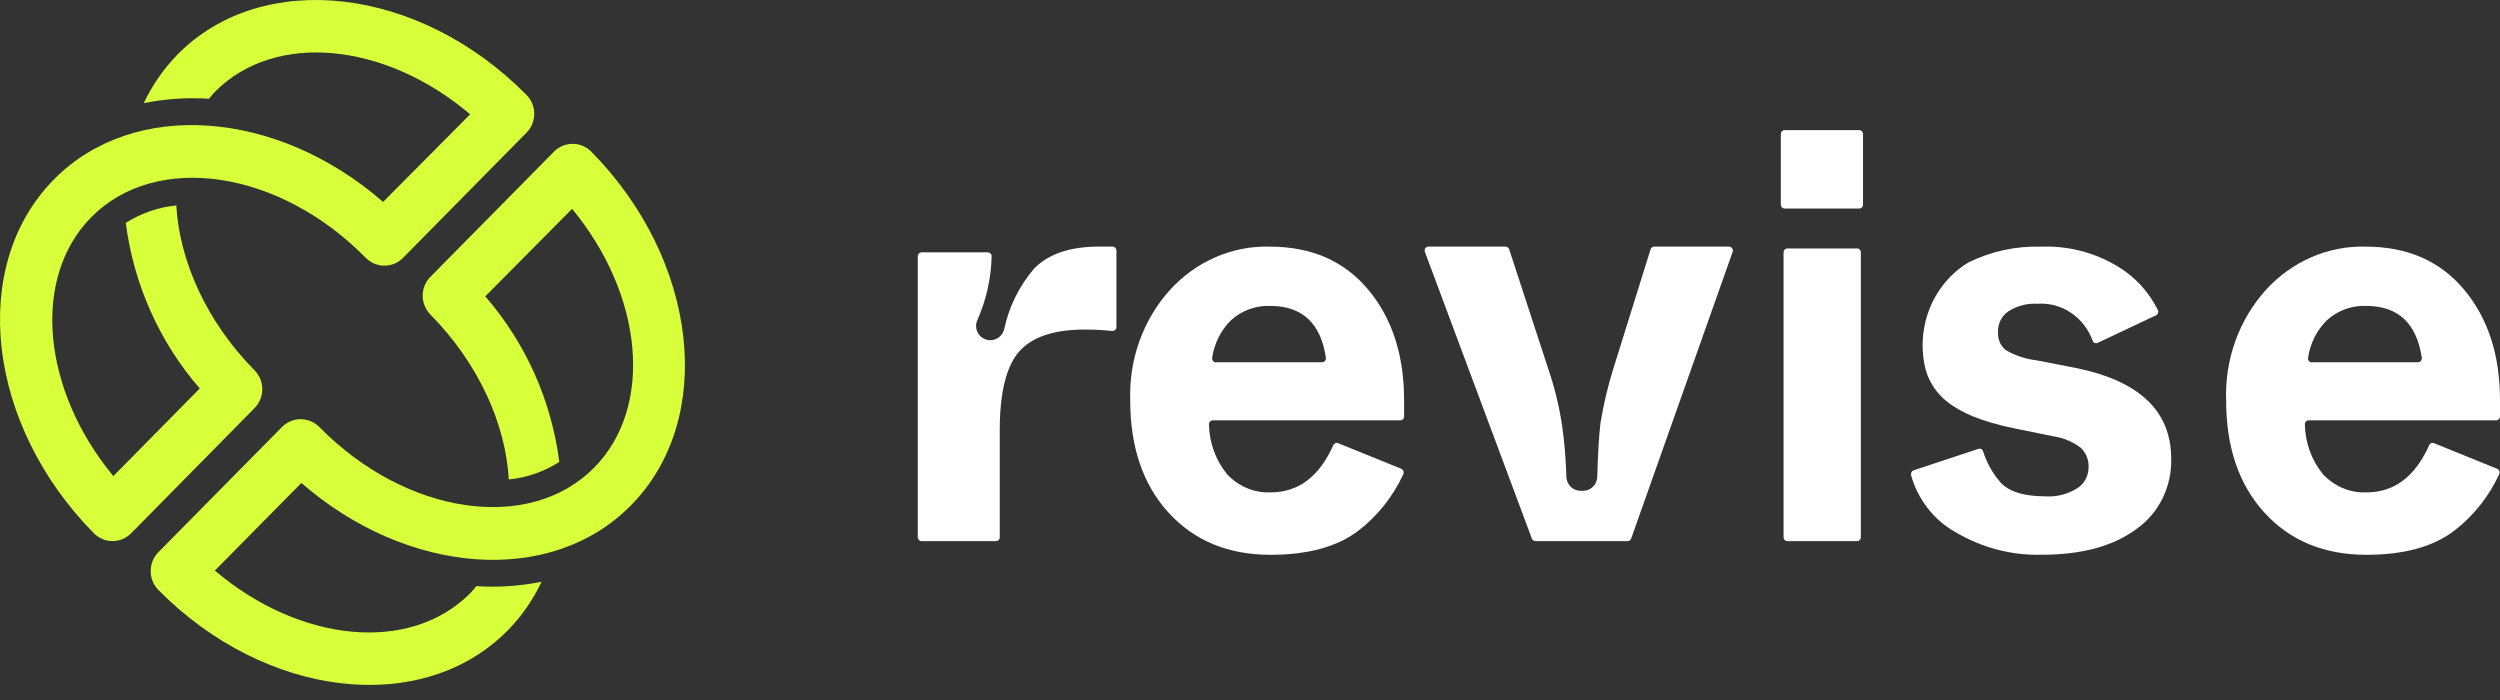 <svg width="100" height="28" viewBox="0 0 100 28" fill="none" xmlns="http://www.w3.org/2000/svg">
<rect x="0" y="0" width="100" height="28" fill="#333333" stroke="none"/>
<path d="M12.055 19.318C16.297 23.012 22.04 23.465 25.24 20.211C28.653 16.755 27.939 10.409 23.648 6.063C23.451 5.865 23.184 5.753 22.905 5.753C22.627 5.753 22.36 5.865 22.163 6.063L17.213 11.077C17.017 11.276 16.907 11.546 16.907 11.828C16.907 12.109 17.017 12.379 17.213 12.579C19.143 14.533 20.227 16.963 20.352 19.178C21.07 19.107 21.761 18.867 22.372 18.478C22.058 16.021 21.026 13.715 19.41 11.855L22.883 8.353C25.729 11.793 26.17 16.269 23.767 18.706C21.172 21.331 16.242 20.608 12.769 17.077C12.571 16.879 12.304 16.767 12.026 16.767C11.747 16.767 11.48 16.879 11.283 17.077L6.333 22.09C6.137 22.291 6.027 22.561 6.027 22.843C6.027 23.125 6.137 23.395 6.333 23.596C10.624 27.941 16.892 28.668 20.301 25.224C20.861 24.656 21.321 23.995 21.661 23.27C20.803 23.444 19.926 23.503 19.053 23.446C18.976 23.537 18.902 23.635 18.818 23.719C16.412 26.156 11.994 25.71 8.594 22.823L12.055 19.318Z" fill="#D7FF3A"/>
<path d="M15.324 8.077C11.086 4.386 5.349 3.934 2.152 7.184C-1.256 10.64 -0.54 16.985 3.759 21.334C3.956 21.532 4.223 21.644 4.501 21.644C4.779 21.644 5.045 21.532 5.243 21.334L10.184 16.321C10.281 16.222 10.359 16.105 10.412 15.976C10.465 15.847 10.492 15.708 10.492 15.569C10.492 15.429 10.465 15.29 10.412 15.161C10.359 15.032 10.281 14.915 10.184 14.816C8.256 12.862 7.177 10.432 7.052 8.217C6.333 8.288 5.642 8.528 5.031 8.917C5.347 11.373 6.377 13.679 7.99 15.539L4.533 19.044C1.687 15.601 1.246 11.126 3.649 8.689C6.239 6.064 11.167 6.787 14.636 10.318C14.833 10.516 15.099 10.627 15.377 10.627C15.654 10.627 15.921 10.516 16.117 10.318L21.062 5.305C21.159 5.206 21.237 5.089 21.29 4.96C21.343 4.831 21.37 4.692 21.37 4.552C21.37 4.413 21.343 4.274 21.29 4.145C21.237 4.016 21.159 3.899 21.062 3.8C16.776 -0.545 10.518 -1.268 7.109 2.171C6.552 2.742 6.093 3.402 5.75 4.126C6.609 3.952 7.486 3.893 8.359 3.95C8.436 3.859 8.507 3.764 8.594 3.676C10.997 1.243 15.411 1.689 18.806 4.572L15.324 8.077Z" fill="#D7FF3A"/>
<path d="M36.712 21.499V10.248C36.712 10.207 36.729 10.168 36.757 10.139C36.786 10.11 36.825 10.094 36.866 10.094H39.509C39.53 10.094 39.551 10.098 39.57 10.107C39.59 10.115 39.607 10.126 39.622 10.141C39.636 10.156 39.648 10.174 39.656 10.194C39.663 10.213 39.667 10.234 39.666 10.255C39.645 11.13 39.452 11.993 39.099 12.794C39.058 12.881 39.039 12.976 39.045 13.072C39.051 13.168 39.081 13.261 39.132 13.342C39.183 13.424 39.254 13.491 39.338 13.537C39.422 13.584 39.516 13.609 39.612 13.609C39.74 13.608 39.864 13.565 39.964 13.486C40.064 13.407 40.136 13.296 40.167 13.173C40.355 12.281 40.763 11.45 41.354 10.755C41.925 10.161 42.795 9.863 43.965 9.863C44.209 9.863 44.391 9.863 44.513 9.863C44.552 9.866 44.588 9.884 44.615 9.912C44.642 9.941 44.657 9.978 44.657 10.017V13.083C44.657 13.104 44.652 13.125 44.644 13.145C44.635 13.165 44.622 13.182 44.606 13.197C44.59 13.211 44.571 13.222 44.551 13.229C44.531 13.236 44.509 13.239 44.487 13.237C44.103 13.201 43.737 13.182 43.387 13.182C42.156 13.182 41.28 13.477 40.767 14.062C40.254 14.646 39.99 15.696 39.99 17.204V21.49C39.991 21.51 39.987 21.53 39.98 21.549C39.972 21.568 39.961 21.585 39.946 21.6C39.932 21.614 39.915 21.625 39.896 21.633C39.877 21.641 39.857 21.644 39.837 21.644H36.866C36.827 21.645 36.789 21.63 36.76 21.603C36.731 21.576 36.714 21.539 36.712 21.499Z" fill="white"/>
<path d="M45.209 16.001C45.182 15.193 45.309 14.387 45.582 13.631C45.855 12.875 46.269 12.184 46.799 11.597C47.313 11.032 47.934 10.586 48.621 10.287C49.308 9.989 50.047 9.845 50.791 9.865C52.455 9.865 53.767 10.438 54.727 11.584C55.687 12.731 56.166 14.21 56.164 16.023C56.164 16.291 56.164 16.504 56.164 16.669C56.161 16.708 56.145 16.744 56.117 16.771C56.09 16.798 56.054 16.813 56.017 16.814H48.51C48.489 16.814 48.469 16.818 48.45 16.827C48.431 16.835 48.414 16.848 48.4 16.863C48.386 16.879 48.375 16.898 48.368 16.918C48.361 16.939 48.358 16.96 48.359 16.982C48.373 17.709 48.627 18.41 49.078 18.962C49.304 19.207 49.576 19.398 49.877 19.524C50.178 19.651 50.501 19.709 50.825 19.695C51.936 19.695 52.773 19.065 53.333 17.804C53.349 17.769 53.376 17.741 53.41 17.726C53.445 17.711 53.483 17.71 53.518 17.724L56.048 18.75C56.067 18.757 56.085 18.769 56.1 18.784C56.115 18.8 56.127 18.818 56.135 18.838C56.143 18.858 56.147 18.88 56.147 18.902C56.147 18.924 56.142 18.946 56.134 18.966C55.72 19.861 55.105 20.636 54.34 21.224C53.499 21.869 52.327 22.192 50.825 22.192C49.13 22.192 47.77 21.63 46.744 20.508C45.719 19.385 45.207 17.883 45.209 16.001ZM48.636 14.491H52.888C52.91 14.49 52.931 14.485 52.95 14.475C52.97 14.465 52.987 14.451 53.001 14.434C53.015 14.416 53.025 14.396 53.031 14.374C53.037 14.352 53.039 14.33 53.036 14.307C52.831 12.926 52.087 12.236 50.803 12.236C50.228 12.214 49.666 12.421 49.231 12.817C48.834 13.213 48.573 13.736 48.488 14.304C48.484 14.327 48.484 14.351 48.489 14.374C48.495 14.397 48.505 14.418 48.519 14.437C48.533 14.456 48.55 14.47 48.571 14.481C48.591 14.491 48.613 14.497 48.636 14.498V14.491Z" fill="white"/>
<path d="M61.276 21.546L56.997 10.079C56.988 10.055 56.984 10.029 56.987 10.004C56.99 9.978 56.999 9.953 57.013 9.932C57.027 9.91 57.046 9.893 57.068 9.881C57.091 9.869 57.115 9.863 57.141 9.863H60.22C60.252 9.864 60.284 9.874 60.31 9.894C60.336 9.913 60.356 9.94 60.367 9.971L61.913 14.702C62.176 15.46 62.367 16.242 62.486 17.038C62.581 17.712 62.637 18.391 62.654 19.072C62.66 19.223 62.722 19.365 62.828 19.47C62.933 19.574 63.074 19.632 63.22 19.632H63.325C63.473 19.632 63.615 19.573 63.721 19.466C63.827 19.36 63.888 19.215 63.892 19.062C63.915 18.167 63.957 17.453 64.019 16.92C64.143 16.168 64.319 15.427 64.547 14.702L66.023 9.974C66.033 9.942 66.053 9.914 66.079 9.894C66.105 9.874 66.137 9.863 66.17 9.863H69.163C69.188 9.864 69.212 9.87 69.233 9.882C69.255 9.894 69.273 9.911 69.287 9.932C69.301 9.953 69.31 9.977 69.314 10.002C69.317 10.027 69.314 10.052 69.306 10.076L65.247 21.542C65.236 21.572 65.216 21.598 65.191 21.616C65.165 21.634 65.135 21.644 65.104 21.644H61.42C61.389 21.644 61.359 21.635 61.333 21.617C61.308 21.6 61.288 21.575 61.276 21.546Z" fill="white"/>
<path d="M71.233 8.193V5.362C71.233 5.341 71.237 5.32 71.244 5.301C71.252 5.282 71.263 5.265 71.276 5.25C71.29 5.235 71.307 5.224 71.325 5.216C71.343 5.209 71.362 5.205 71.381 5.205H74.376C74.414 5.205 74.451 5.222 74.478 5.251C74.505 5.28 74.521 5.32 74.521 5.362V8.186C74.52 8.227 74.504 8.267 74.477 8.296C74.45 8.325 74.414 8.341 74.376 8.342H71.381C71.343 8.342 71.307 8.327 71.279 8.299C71.252 8.271 71.235 8.233 71.233 8.193ZM71.342 21.488V10.094C71.343 10.053 71.358 10.013 71.386 9.984C71.414 9.955 71.451 9.938 71.49 9.938H74.288C74.326 9.938 74.363 9.955 74.39 9.984C74.418 10.013 74.433 10.053 74.433 10.094V21.488C74.433 21.508 74.43 21.529 74.423 21.548C74.416 21.567 74.405 21.584 74.391 21.599C74.378 21.614 74.362 21.625 74.344 21.633C74.326 21.64 74.307 21.644 74.288 21.644H71.49C71.47 21.644 71.451 21.64 71.433 21.633C71.415 21.625 71.399 21.614 71.385 21.599C71.371 21.585 71.361 21.567 71.353 21.548C71.346 21.529 71.342 21.509 71.342 21.488Z" fill="white"/>
<path d="M76.541 18.813L79.142 17.953C79.161 17.946 79.18 17.944 79.2 17.946C79.22 17.948 79.239 17.954 79.256 17.964C79.273 17.974 79.288 17.988 79.3 18.004C79.312 18.021 79.32 18.04 79.325 18.059C79.46 18.48 79.671 18.87 79.946 19.208C80.272 19.644 80.908 19.855 81.845 19.855C82.281 19.879 82.713 19.766 83.087 19.531C83.226 19.445 83.341 19.322 83.421 19.175C83.501 19.029 83.543 18.862 83.543 18.694C83.549 18.548 83.525 18.402 83.471 18.268C83.417 18.133 83.336 18.012 83.233 17.914C82.916 17.672 82.547 17.516 82.159 17.458L80.573 17.134C79.275 16.874 78.332 16.478 77.742 15.947C77.405 15.64 77.157 15.24 77.028 14.793C76.821 13.98 76.877 13.118 77.186 12.341C77.496 11.564 78.043 10.915 78.742 10.495C79.654 10.048 80.655 9.833 81.662 9.867C82.73 9.826 83.788 10.101 84.713 10.659C85.396 11.069 85.953 11.674 86.317 12.403C86.326 12.422 86.33 12.442 86.331 12.463C86.331 12.484 86.328 12.505 86.321 12.525C86.314 12.544 86.303 12.562 86.289 12.577C86.275 12.592 86.258 12.605 86.24 12.613L83.903 13.716C83.885 13.724 83.865 13.729 83.846 13.729C83.826 13.729 83.806 13.725 83.788 13.718C83.769 13.71 83.753 13.698 83.739 13.683C83.725 13.668 83.714 13.651 83.707 13.632C83.542 13.171 83.238 12.779 82.842 12.512C82.446 12.245 81.978 12.118 81.507 12.15C81.095 12.124 80.686 12.23 80.334 12.454C80.204 12.542 80.097 12.663 80.025 12.806C79.953 12.948 79.917 13.108 79.921 13.27C79.91 13.409 79.933 13.549 79.987 13.678C80.041 13.806 80.125 13.918 80.231 14.004C80.608 14.223 81.022 14.361 81.451 14.411L83.003 14.712C85.566 15.225 86.848 16.437 86.848 18.347C86.862 18.899 86.743 19.445 86.501 19.936C86.259 20.427 85.903 20.846 85.464 21.155C84.539 21.845 83.272 22.19 81.662 22.19C80.454 22.221 79.26 21.906 78.211 21.281C77.788 21.044 77.414 20.721 77.111 20.333C76.808 19.944 76.581 19.497 76.445 19.017C76.433 18.977 76.437 18.933 76.455 18.895C76.473 18.858 76.504 18.828 76.541 18.813Z" fill="white"/>
<path d="M89.045 16.001C89.018 15.193 89.145 14.387 89.418 13.631C89.691 12.875 90.105 12.184 90.635 11.597C91.149 11.032 91.769 10.586 92.457 10.287C93.144 9.989 93.883 9.845 94.627 9.865C96.291 9.865 97.603 10.438 98.563 11.584C99.523 12.731 100.002 14.21 100 16.023C100 16.291 100 16.504 100 16.669C99.997 16.708 99.98 16.744 99.953 16.771C99.926 16.798 99.89 16.813 99.853 16.814H92.345C92.325 16.814 92.304 16.818 92.285 16.827C92.267 16.835 92.25 16.848 92.236 16.863C92.221 16.879 92.211 16.898 92.204 16.918C92.197 16.939 92.194 16.96 92.195 16.982C92.209 17.709 92.463 18.41 92.913 18.962C93.139 19.207 93.412 19.398 93.713 19.524C94.014 19.651 94.337 19.709 94.66 19.695C95.772 19.695 96.608 19.065 97.169 17.804C97.184 17.769 97.212 17.741 97.246 17.726C97.28 17.711 97.319 17.71 97.353 17.724L99.883 18.75C99.903 18.757 99.921 18.769 99.936 18.784C99.951 18.8 99.963 18.818 99.971 18.838C99.979 18.858 99.983 18.88 99.982 18.902C99.982 18.924 99.978 18.946 99.969 18.966C99.556 19.861 98.94 20.636 98.176 21.224C97.335 21.869 96.163 22.192 94.66 22.192C92.966 22.192 91.605 21.63 90.58 20.508C89.554 19.385 89.043 17.883 89.045 16.001ZM92.471 14.491H96.724C96.745 14.49 96.767 14.485 96.786 14.475C96.805 14.465 96.823 14.451 96.837 14.434C96.85 14.416 96.861 14.396 96.867 14.374C96.873 14.352 96.874 14.33 96.871 14.307C96.666 12.926 95.922 12.236 94.639 12.236C94.064 12.214 93.502 12.421 93.067 12.817C92.67 13.213 92.409 13.736 92.324 14.304C92.319 14.327 92.32 14.351 92.325 14.374C92.33 14.397 92.34 14.418 92.354 14.437C92.368 14.456 92.386 14.47 92.406 14.481C92.427 14.491 92.449 14.497 92.471 14.498V14.491Z" fill="white"/>
</svg>
